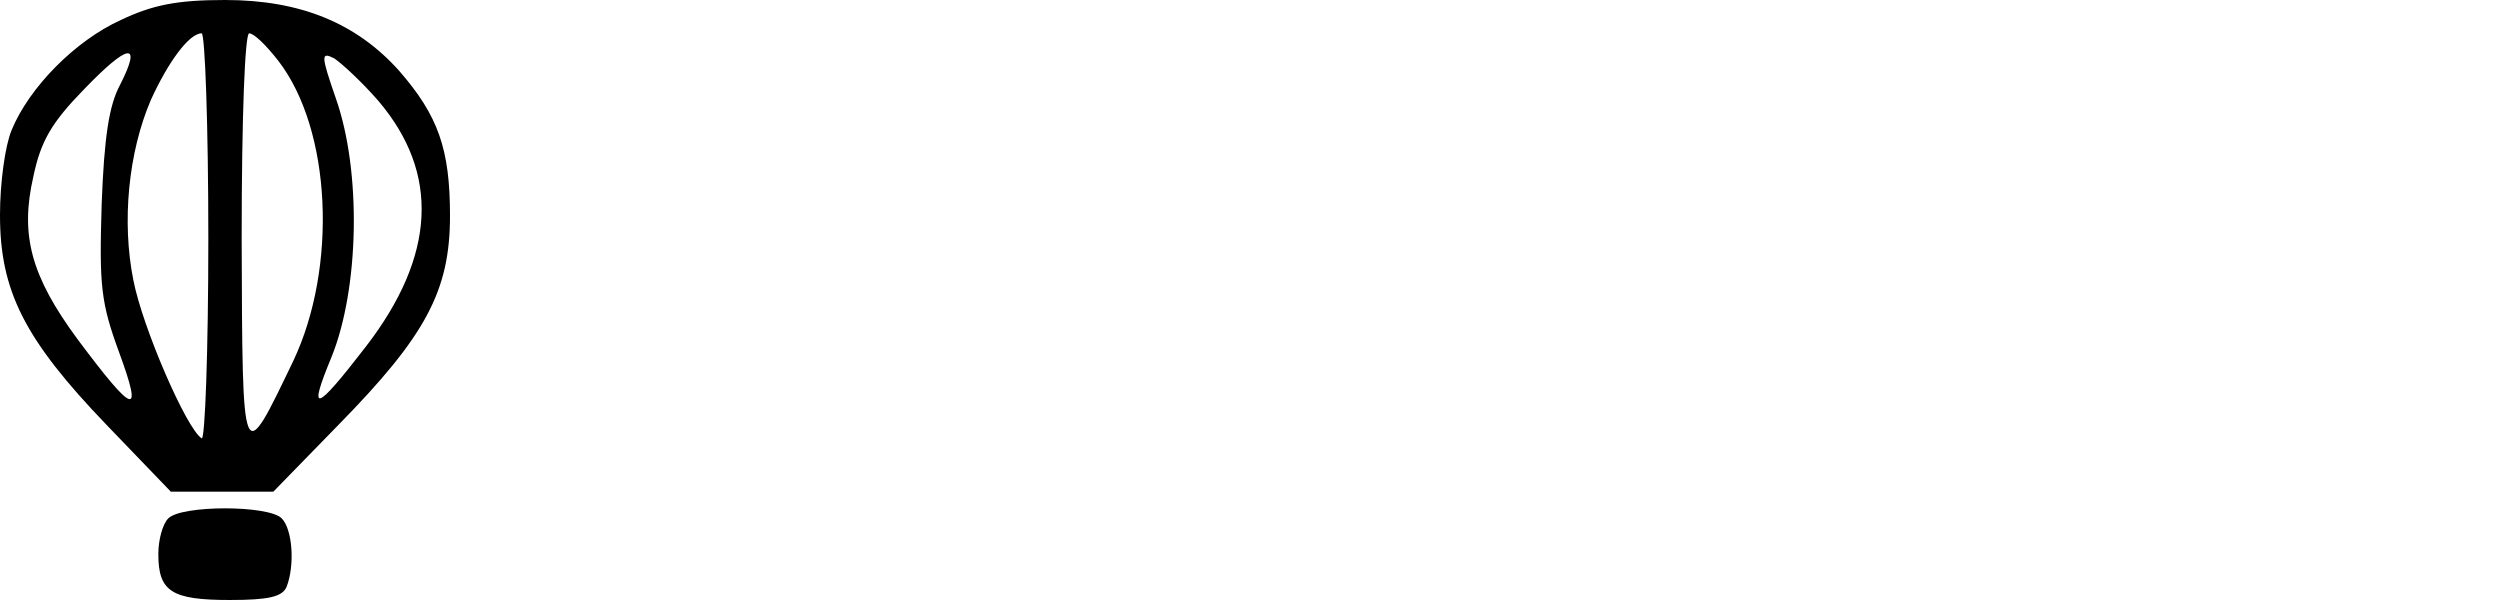<?xml version="1.0" standalone="no"?>
<!DOCTYPE svg PUBLIC "-//W3C//DTD SVG 20010904//EN"
 "http://www.w3.org/TR/2001/REC-SVG-20010904/DTD/svg10.dtd">
<svg version="1.0" xmlns="http://www.w3.org/2000/svg"
 width="300pt" height="72pt" viewBox="0 0 300 72"
 preserveAspectRatio="xMidYMid meet">
<g transform="translate(0,72) scale(0.1,-0.1)"
fill="#000000" stroke="none">
<path d="M145 696 c-55 -25 -110 -81 -131 -132 -8 -19 -14 -64 -14 -102 0 -91
29 -149 128 -252 l77 -80 61 0 62 0 78 80 c105 107 134 161 134 251 0 80 -14
120 -61 174 -51 57 -118 85 -209 85 -58 0 -87 -6 -125 -24z m105 -262 c0 -135
-4 -243 -8 -240 -18 11 -71 133 -82 190 -14 70 -6 153 21 216 21 46 46 80 61
80 4 0 8 -111 8 -246z m84 213 c64 -83 71 -248 18 -360 -62 -129 -61 -131 -62
146 0 149 4 247 9 247 6 0 21 -15 35 -33z m-190 -29 c-13 -24 -19 -62 -22
-143 -3 -98 -1 -118 21 -178 29 -79 18 -75 -50 16 -56 76 -69 125 -53 195 9
43 22 65 61 105 53 55 70 58 43 5z m310 -19 c74 -87 69 -186 -15 -295 -61 -79
-70 -82 -41 -12 33 82 36 222 5 310 -18 52 -18 56 -2 48 9 -6 33 -28 53 -51z"/>
<path d="M202 98 c-7 -7 -12 -26 -12 -43 0 -45 16 -55 86 -55 47 0 63 4 68 16
10 26 7 69 -6 82 -16 16 -120 16 -136 0z"/>
</g>
</svg>
